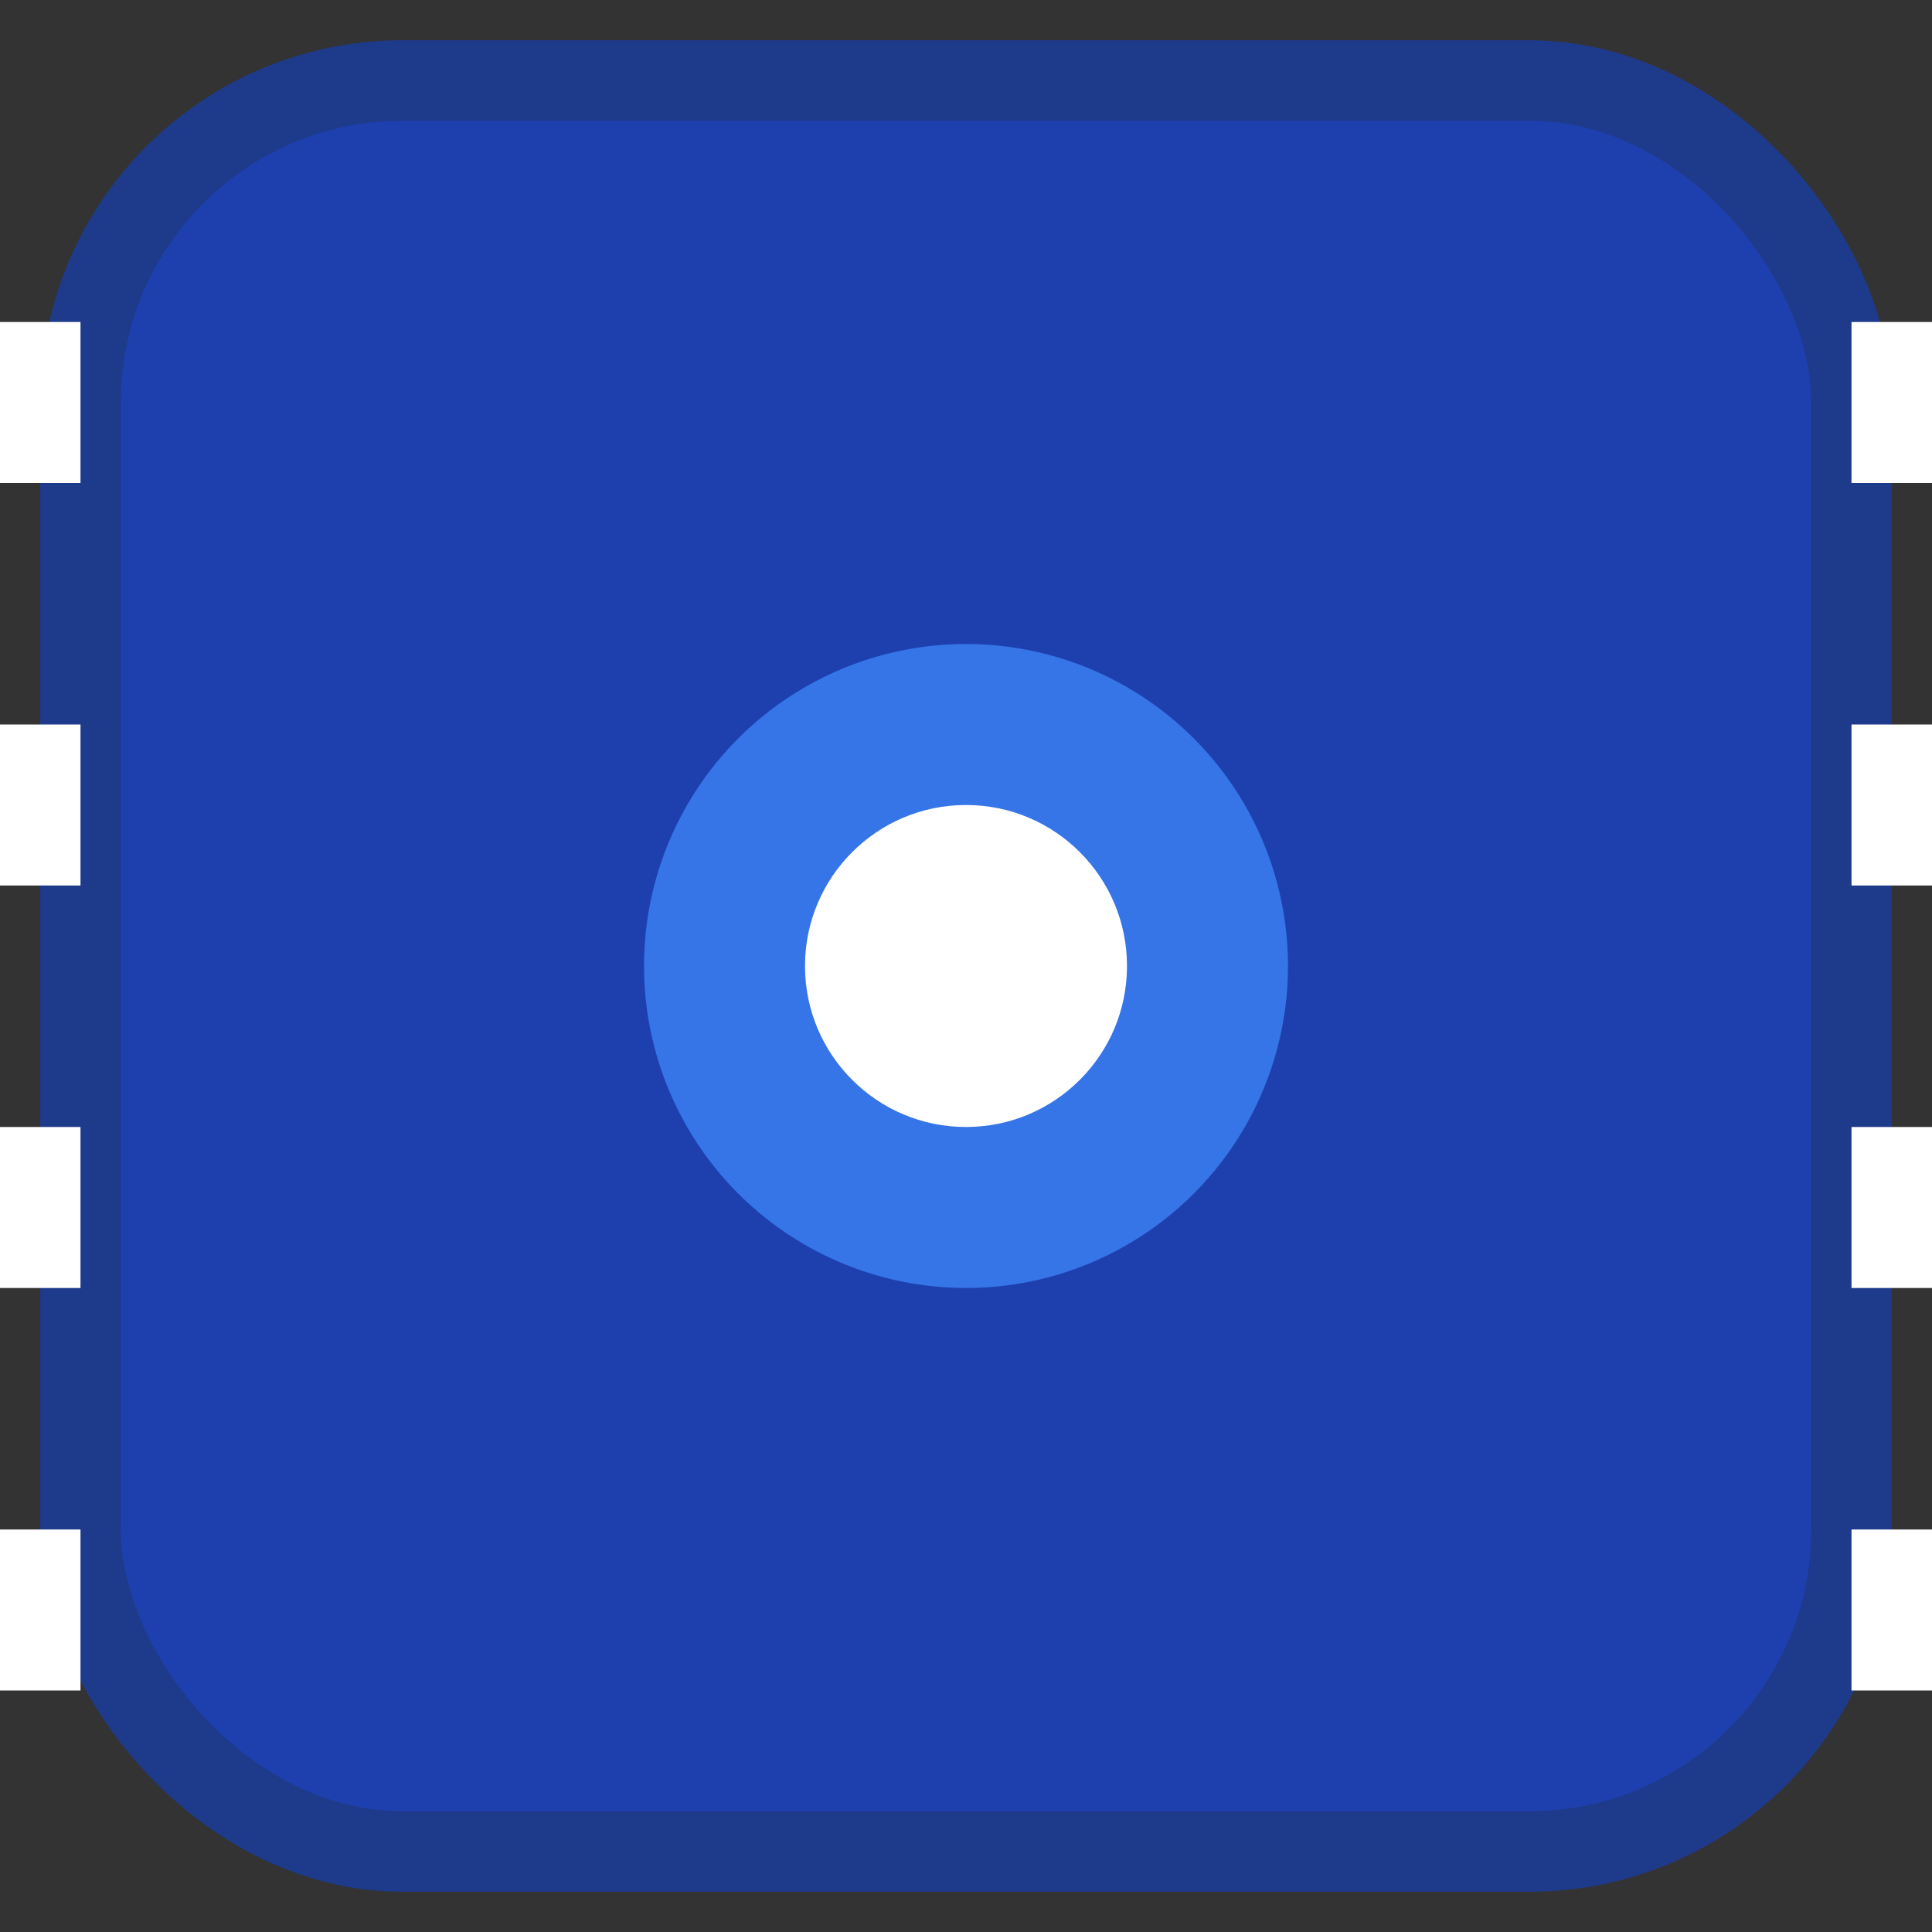 <svg width="48" height="48" viewBox="0 0 48 48" fill="none" xmlns="http://www.w3.org/2000/svg">
  <rect x="0" y="0" width="48" height="48" fill="#333333" stroke="none"/>
  <!-- Main dark blue rectangle -->
  <rect x="2" y="2" width="44" height="44" rx="8" fill="#1e40af" stroke="#1e3a8a" stroke-width="2"/>
  
  <!-- Small white protrusions on left and right sides -->
  <!-- Left side protrusions -->
  <path d="M0 8 L2 8 L2 12 L0 12 Z" fill="white"/>
  <path d="M0 18 L2 18 L2 22 L0 22 Z" fill="white"/>
  <path d="M0 28 L2 28 L2 32 L0 32 Z" fill="white"/>
  <path d="M0 38 L2 38 L2 42 L0 42 Z" fill="white"/>
  
  <!-- Right side protrusions -->
  <path d="M46 8 L48 8 L48 12 L46 12 Z" fill="white"/>
  <path d="M46 18 L48 18 L48 22 L46 22 Z" fill="white"/>
  <path d="M46 28 L48 28 L48 32 L46 32 Z" fill="white"/>
  <path d="M46 38 L48 38 L48 42 L46 42 Z" fill="white"/>
  
  <!-- Center accent -->
  <circle cx="24" cy="24" r="8" fill="#3b82f6" opacity="0.8"/>
  <circle cx="24" cy="24" r="4" fill="white"/>
</svg>
